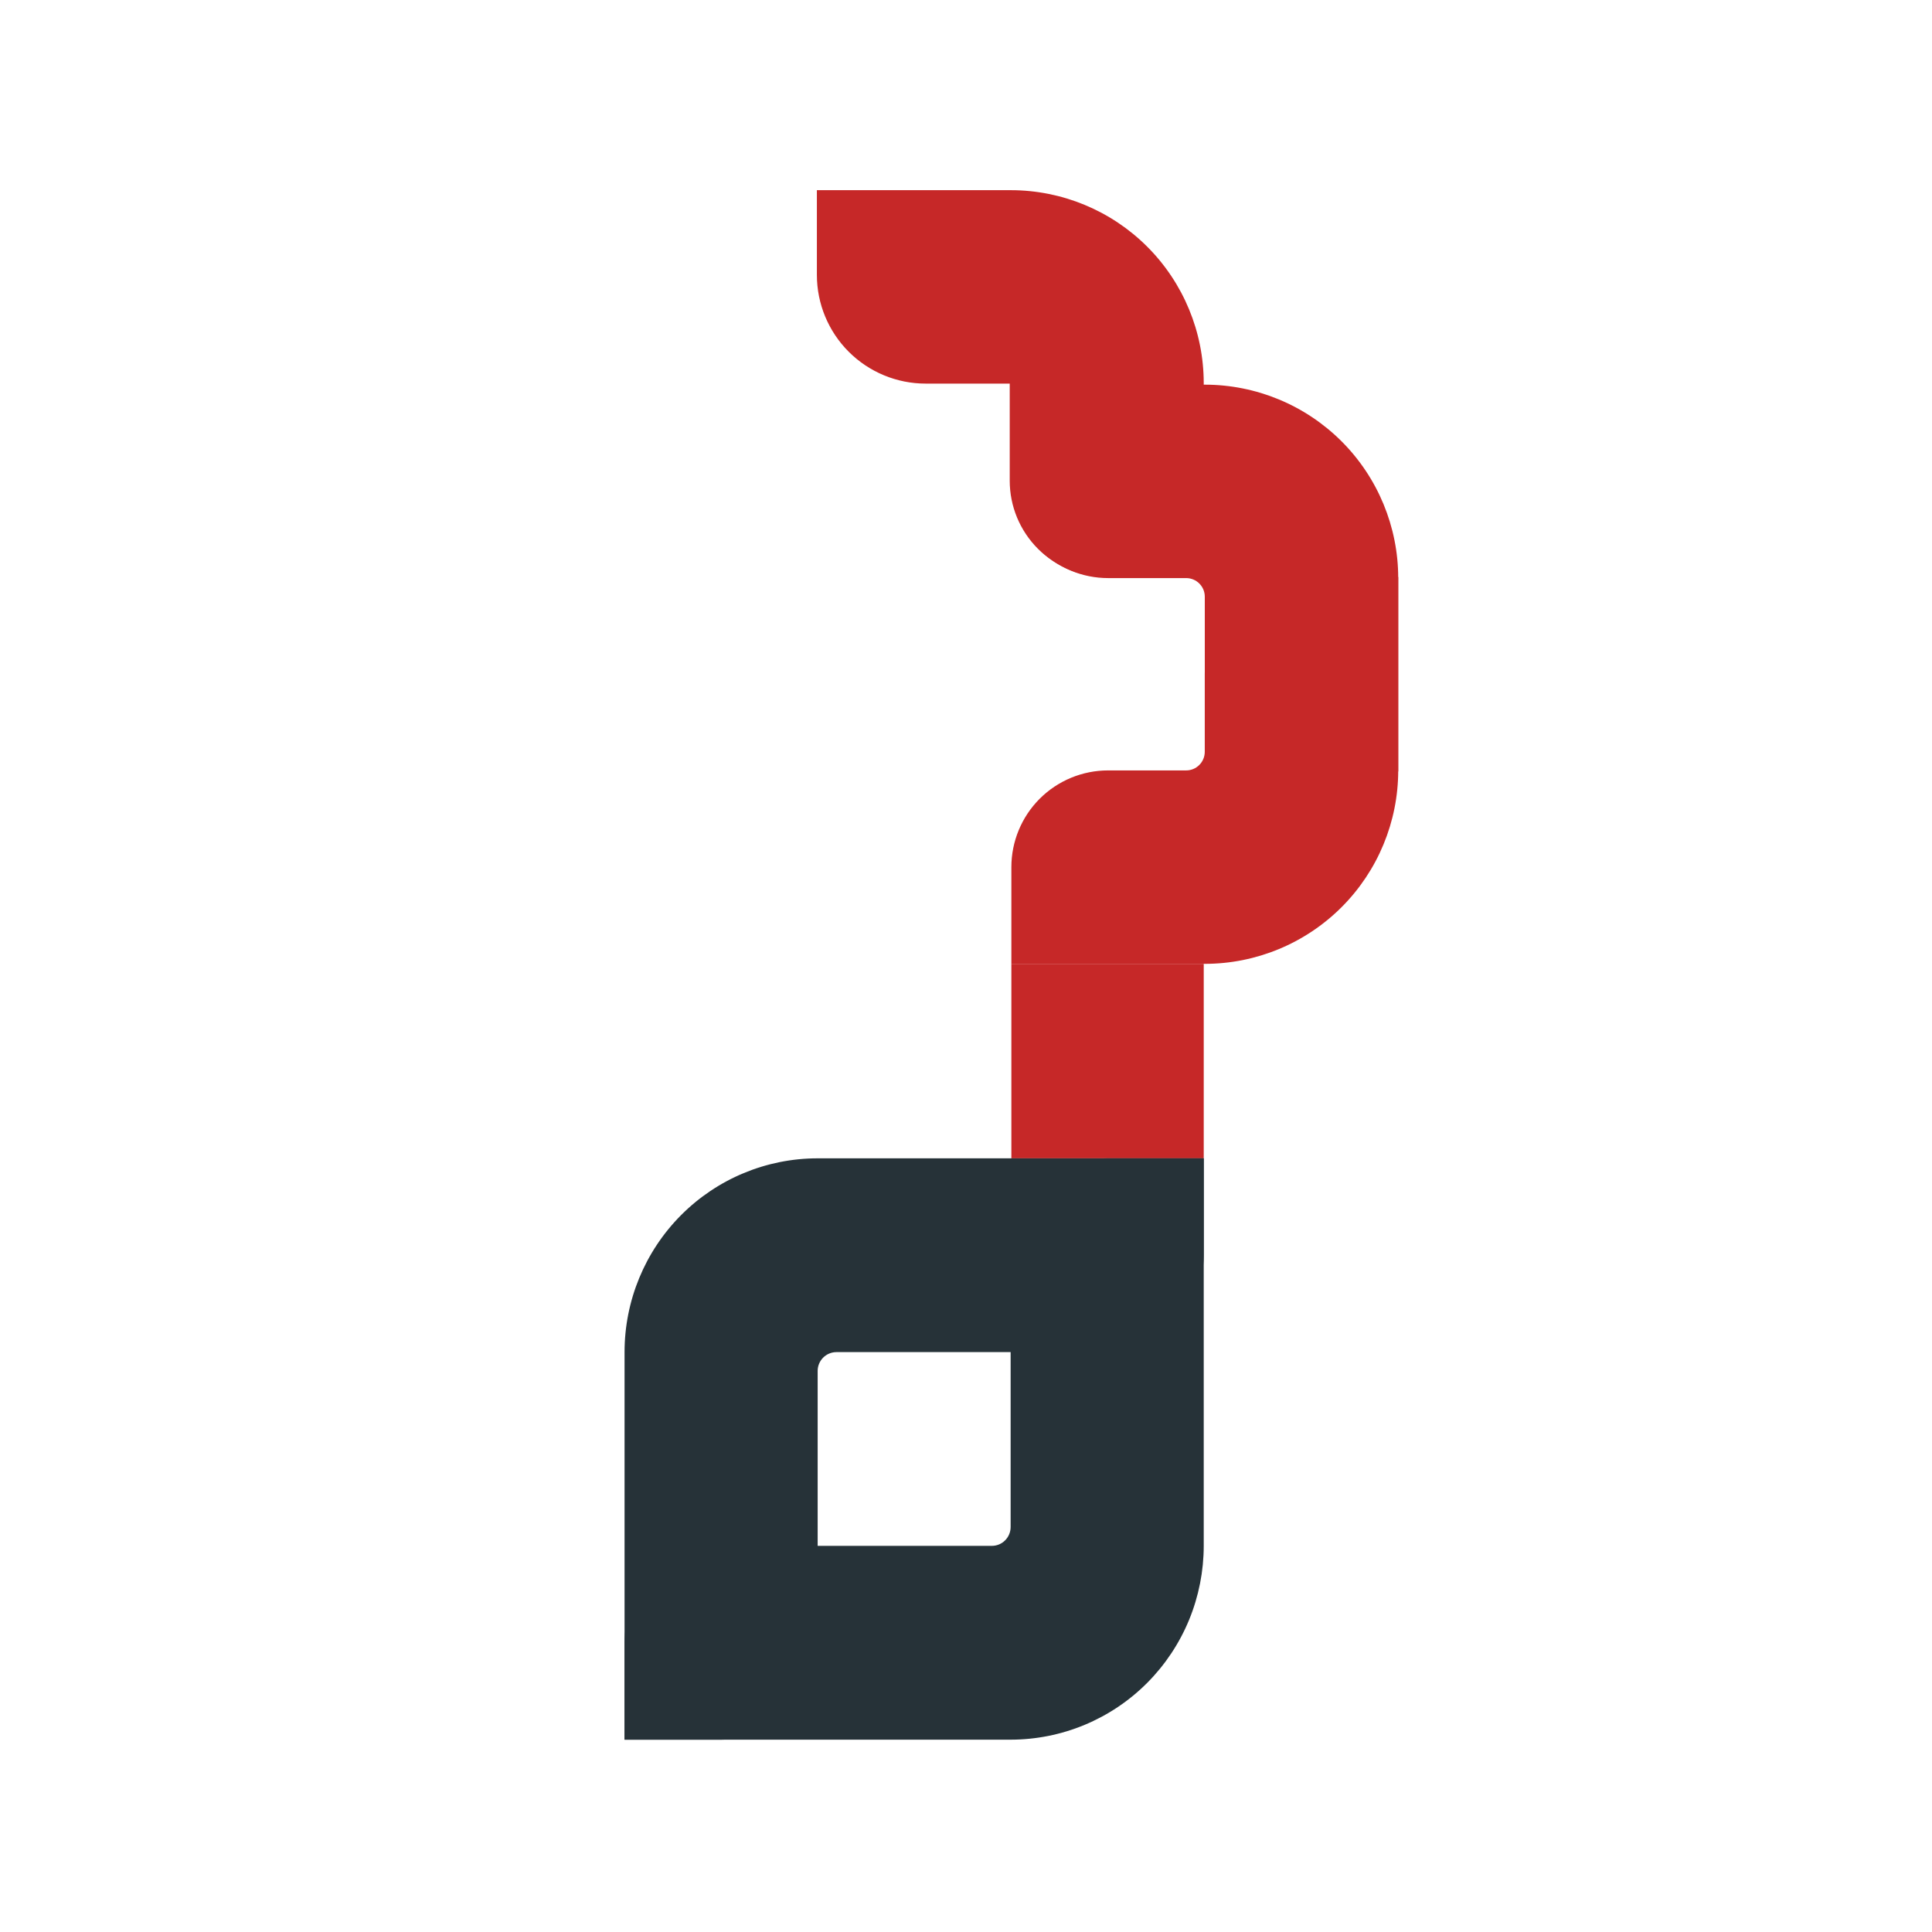 <svg width="60" height="60" viewBox="0 0 60 60" fill="none" xmlns="http://www.w3.org/2000/svg">
<path d="M37.417 11.946H31.409V14.95C31.409 15.746 31.726 16.51 32.289 17.073C32.852 17.637 33.616 17.953 34.413 17.953H36.838C36.991 17.953 37.138 18.014 37.246 18.122C37.355 18.23 37.416 18.377 37.416 18.53V20.956C37.416 21.753 37.732 22.517 38.295 23.08C38.858 23.643 39.622 23.96 40.419 23.96H43.423V17.953C43.423 16.36 42.79 14.832 41.664 13.706C40.537 12.58 39.01 11.947 37.417 11.946Z" fill="#C62828"/>
<path d="M43.423 23.927V17.919H40.419C39.622 17.919 38.858 18.236 38.295 18.799C37.732 19.363 37.415 20.127 37.415 20.923V23.348C37.415 23.501 37.354 23.648 37.246 23.756C37.138 23.865 36.991 23.926 36.837 23.926H34.413C33.617 23.926 32.853 24.242 32.289 24.805C31.726 25.369 31.409 26.133 31.409 26.929V29.933H37.417C39.01 29.933 40.537 29.299 41.664 28.173C42.79 27.047 43.423 25.519 43.423 23.927Z" fill="#C62828"/>
<path d="M37.383 29.933H31.409V35.973H37.383V29.933Z" fill="#C62828"/>
<path d="M37.383 48.004V35.973H34.384C33.589 35.973 32.826 36.29 32.264 36.855C31.702 37.419 31.386 38.184 31.386 38.983V47.423C31.386 47.578 31.325 47.727 31.215 47.837C31.106 47.947 30.957 48.008 30.803 48.008H22.394C21.599 48.008 20.836 48.325 20.274 48.889C19.712 49.454 19.396 50.219 19.396 51.017V54.027H31.389C32.177 54.026 32.957 53.87 33.684 53.567C34.411 53.264 35.072 52.821 35.629 52.261C36.185 51.702 36.627 51.038 36.928 50.307C37.228 49.577 37.383 48.794 37.383 48.004Z" fill="#263238"/>
<path d="M19.396 41.991V54.027H22.394C23.19 54.027 23.952 53.71 24.515 53.146C25.077 52.581 25.393 51.816 25.393 51.018V42.571C25.394 42.417 25.456 42.27 25.565 42.161C25.674 42.053 25.82 41.992 25.974 41.991H34.384C35.179 41.991 35.942 41.674 36.504 41.11C37.067 40.546 37.383 39.78 37.383 38.982V35.973H25.389C23.799 35.974 22.275 36.609 21.151 37.737C20.027 38.866 19.396 40.396 19.396 41.991Z" fill="#263238"/>
<path d="M25.369 5.906V8.538C25.369 9.433 25.725 10.291 26.358 10.924C26.992 11.557 27.85 11.913 28.746 11.913H31.358V14.927C31.358 15.32 31.435 15.709 31.585 16.072C31.736 16.435 31.956 16.765 32.234 17.043C32.512 17.321 32.842 17.541 33.205 17.692C33.567 17.842 33.957 17.919 34.349 17.919H37.383V11.895C37.382 10.307 36.751 8.784 35.628 7.661C34.505 6.538 32.982 5.907 31.393 5.906H25.369Z" fill="#C62828"/>
</svg>
